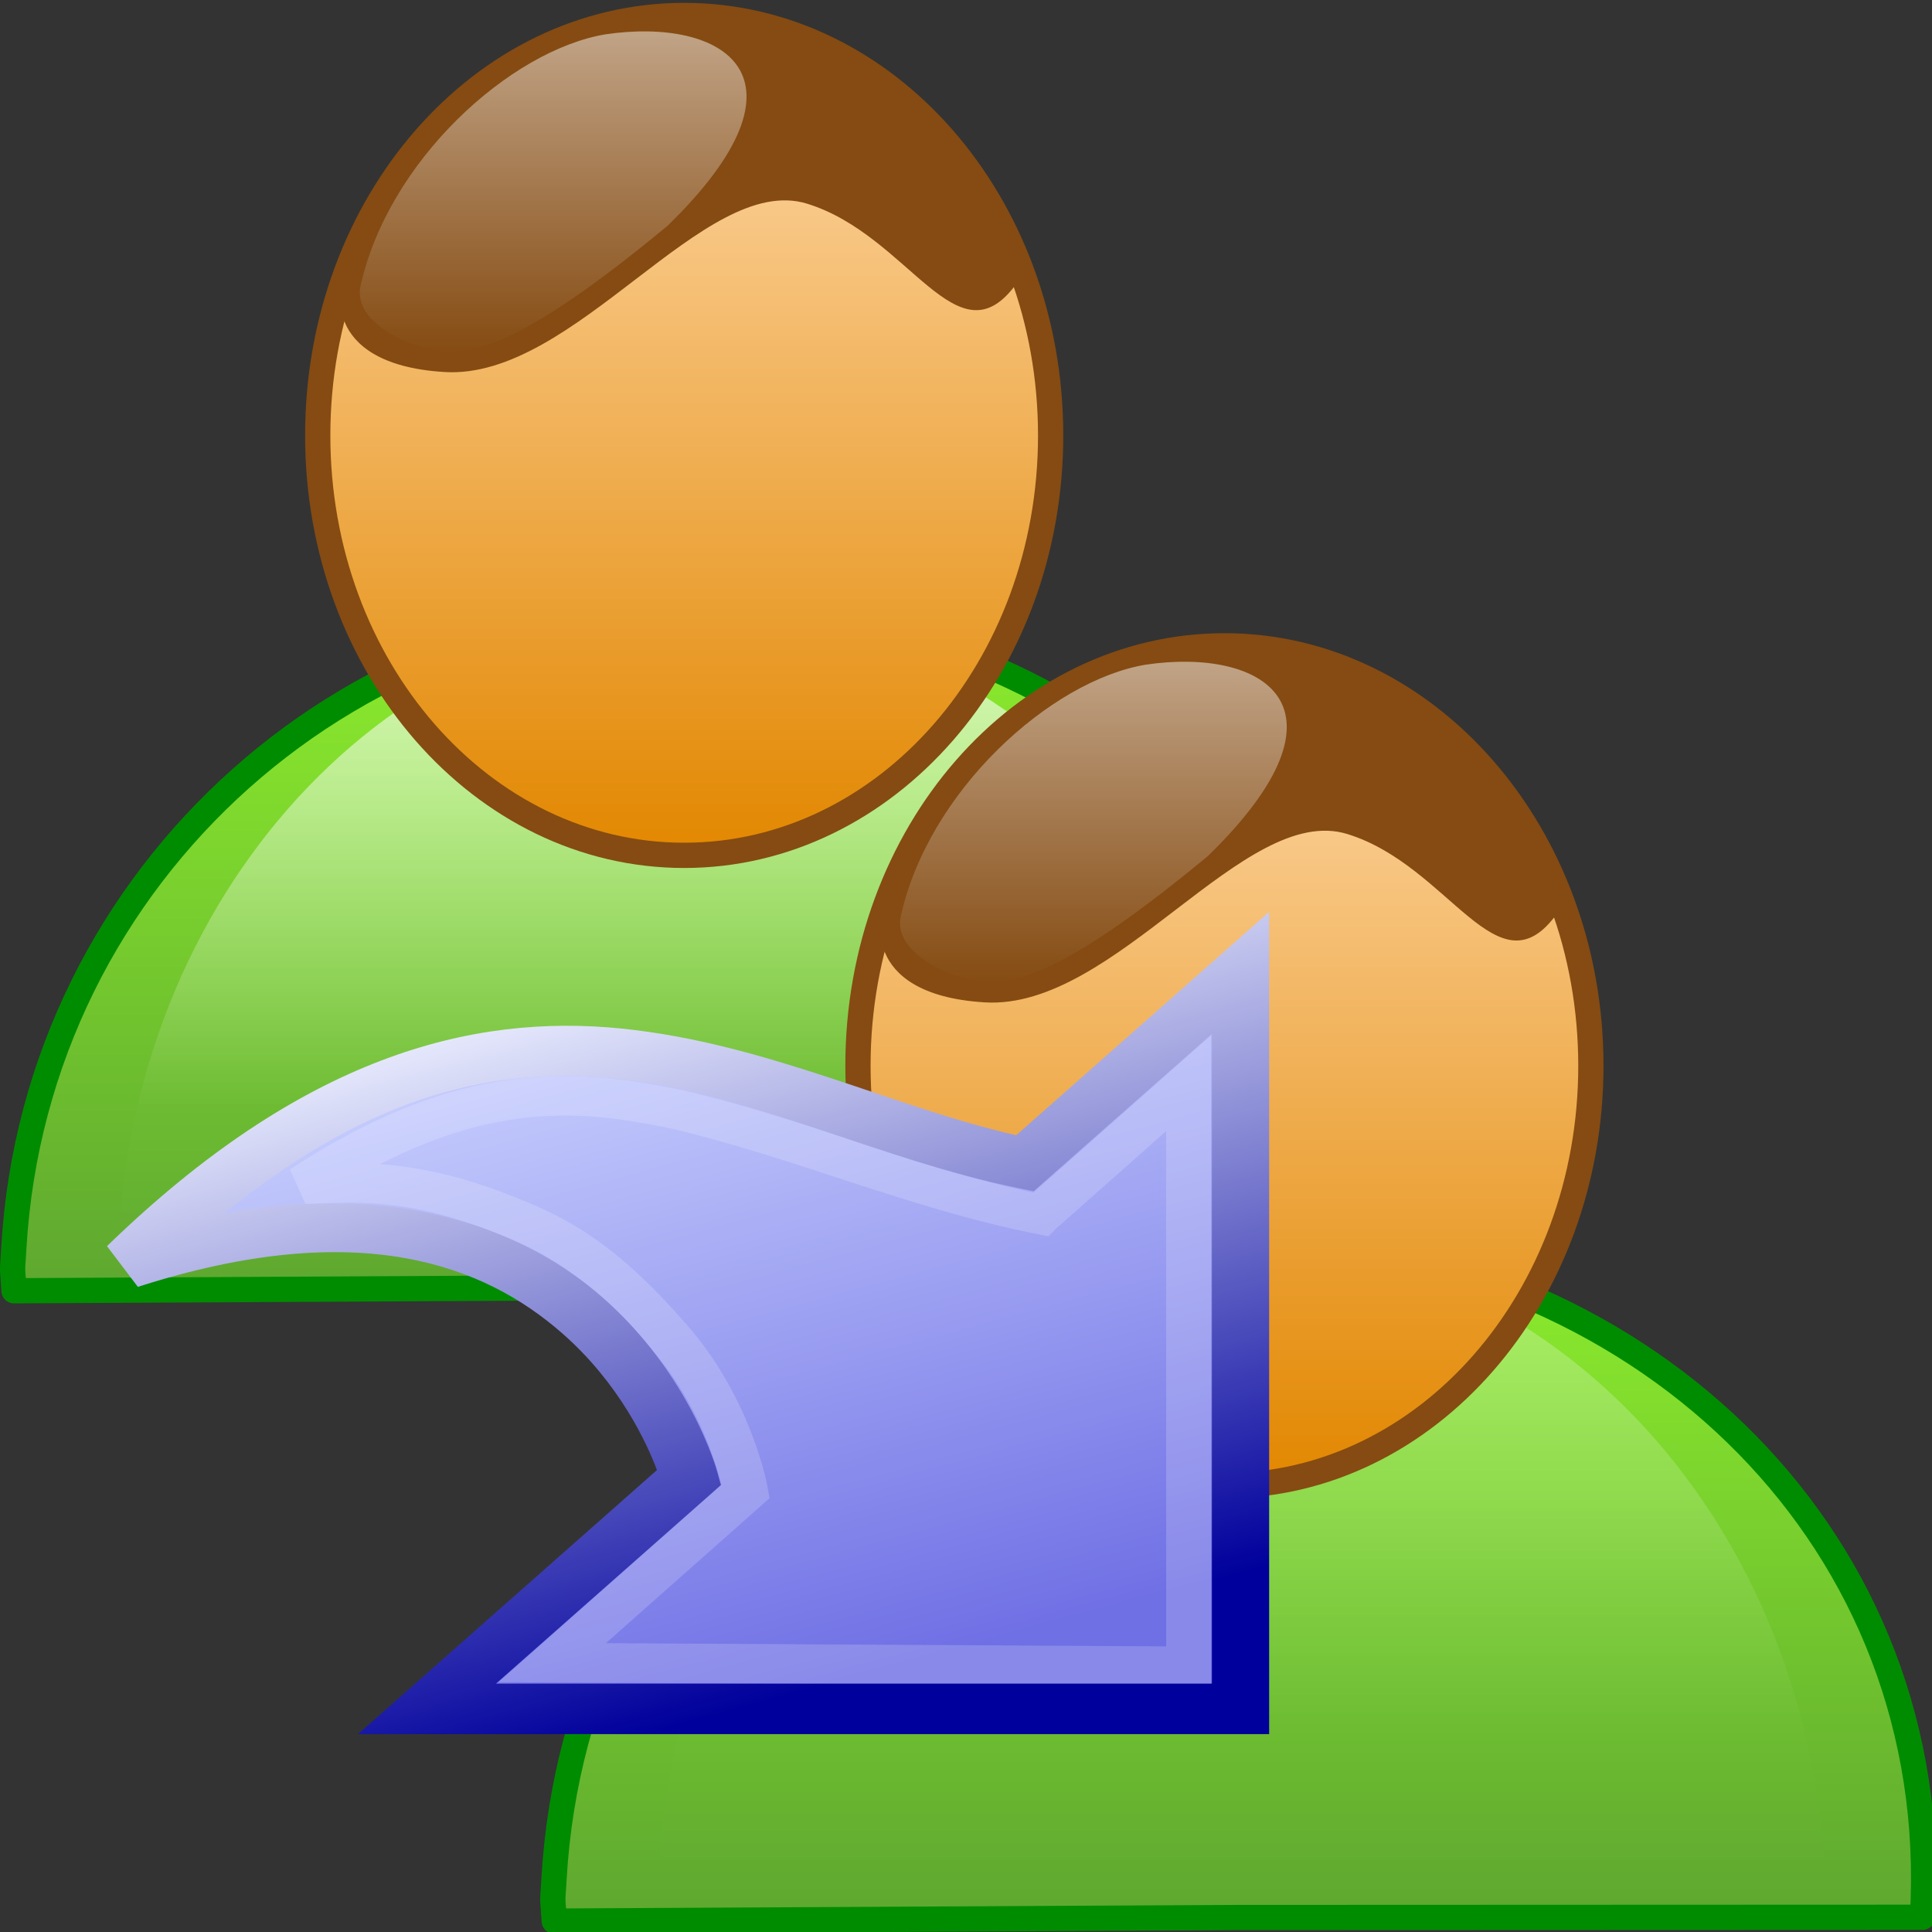 <?xml version="1.0" encoding="UTF-8" standalone="no"?>
<!-- Created with Inkscape (http://www.inkscape.org/) -->

<svg
   xmlns:dc="http://purl.org/dc/elements/1.1/"
   xmlns:cc="http://creativecommons.org/ns#"
   xmlns:rdf="http://www.w3.org/1999/02/22-rdf-syntax-ns#"
   xmlns:svg="http://www.w3.org/2000/svg"
   xmlns="http://www.w3.org/2000/svg"
   xmlns:xlink="http://www.w3.org/1999/xlink"
   xmlns:sodipodi="http://sodipodi.sourceforge.net/DTD/sodipodi-0.dtd"
   xmlns:inkscape="http://www.inkscape.org/namespaces/inkscape"
   id="svg898"
   sodipodi:docname="payee_replace.svg"
   viewBox="0 0 64 64"
   sodipodi:version="0.32"
   version="1.0"
   y="0"
   x="0"
   inkscape:version="0.48.4 r9939"
   width="100%"
   height="100%">
  <rect x="0" y="0" width="64" height="64" fill="#333333" stroke="none"/>
  <sodipodi:namedview
     id="base"
     bordercolor="#666666"
     inkscape:pageshadow="2"
     inkscape:window-y="0"
     pagecolor="#ffffff"
     inkscape:window-maximized="0"
     inkscape:window-width="1222"
     inkscape:zoom="5.0919715"
     inkscape:window-x="0"
     showgrid="false"
     borderopacity="1.0"
     inkscape:current-layer="g890-7"
     inkscape:cx="18.581046"
     inkscape:cy="27.389273"
     inkscape:window-height="722"
     inkscape:pageopacity="0.0" />
  <defs
     id="defs900">
    <linearGradient
       id="linearGradient906"
       y2="143.4"
       gradientUnits="userSpaceOnUse"
       x2="74.919"
       gradientTransform="scale(1.402,0.713)"
       y1="289.24"
       x1="74.919">
      <stop
         id="stop870"
         style="stop-color:#5ea730"
         offset="0" />
      <stop
         id="stop871"
         style="stop-color:#8eef2c"
         offset="1" />
    </linearGradient>
    <linearGradient
       id="linearGradient908"
       y2="15.62"
       gradientUnits="userSpaceOnUse"
       x2="114.99"
       gradientTransform="scale(0.936,1.068)"
       y1="133.39"
       x1="114.99">
      <stop
         id="stop876"
         style="stop-color:#e28700"
         offset="0" />
      <stop
         id="stop877"
         style="stop-color:#ffdbaf"
         offset="1" />
    </linearGradient>
    <linearGradient
       id="linearGradient914"
       y2="20.345"
       gradientUnits="userSpaceOnUse"
       x2="76.702"
       gradientTransform="scale(1.099,0.91)"
       y1="73.335"
       x1="76.702">
      <stop
         id="stop941"
         style="stop-color:#ffffff;stop-opacity:0"
         offset="0" />
      <stop
         id="stop943"
         style="stop-color:#ffffff;stop-opacity:.492"
         offset="1" />
    </linearGradient>
    <linearGradient
       id="linearGradient929"
       y2="329.44"
       gradientUnits="userSpaceOnUse"
       x2="66.812"
       gradientTransform="scale(1.6,0.625)"
       y1="253.1"
       x1="66.812">
      <stop
         id="stop884"
         style="stop-color:#ffffff;stop-opacity:0"
         offset="0" />
      <stop
         id="stop886"
         style="stop-color:#ffffff;stop-opacity:.016"
         offset=".253" />
      <stop
         id="stop885"
         style="stop-color:#ffffff;stop-opacity:.7"
         offset="1" />
    </linearGradient>
    <linearGradient
       id="linearGradient906-1"
       y2="143.4"
       gradientUnits="userSpaceOnUse"
       x2="74.919"
       gradientTransform="scale(1.402,0.713)"
       y1="289.24"
       x1="74.919">
      <stop
         id="stop870-7"
         style="stop-color:#5ea730"
         offset="0" />
      <stop
         id="stop871-4"
         style="stop-color:#8eef2c"
         offset="1" />
    </linearGradient>
    <linearGradient
       id="linearGradient929-0"
       y2="329.44"
       gradientUnits="userSpaceOnUse"
       x2="66.812"
       gradientTransform="scale(1.6,0.625)"
       y1="253.1"
       x1="66.812">
      <stop
         id="stop884-9"
         style="stop-color:#ffffff;stop-opacity:0"
         offset="0" />
      <stop
         id="stop886-4"
         style="stop-color:#ffffff;stop-opacity:.016"
         offset=".253" />
      <stop
         id="stop885-8"
         style="stop-color:#ffffff;stop-opacity:.7"
         offset="1" />
    </linearGradient>
    <linearGradient
       id="linearGradient908-8"
       y2="15.62"
       gradientUnits="userSpaceOnUse"
       x2="114.99"
       gradientTransform="scale(0.936,1.068)"
       y1="133.39"
       x1="114.99">
      <stop
         id="stop876-2"
         style="stop-color:#e28700"
         offset="0" />
      <stop
         id="stop877-4"
         style="stop-color:#ffdbaf"
         offset="1" />
    </linearGradient>
    <linearGradient
       id="linearGradient914-5"
       y2="20.345"
       gradientUnits="userSpaceOnUse"
       x2="76.702"
       gradientTransform="scale(1.099,0.91)"
       y1="73.335"
       x1="76.702">
      <stop
         id="stop941-5"
         style="stop-color:#ffffff;stop-opacity:0"
         offset="0" />
      <stop
         id="stop943-1"
         style="stop-color:#ffffff;stop-opacity:.492"
         offset="1" />
    </linearGradient>
    <linearGradient
       y2="20.345"
       x2="76.702"
       y1="73.335"
       x1="76.702"
       gradientTransform="scale(1.099,0.91)"
       gradientUnits="userSpaceOnUse"
       id="linearGradient3029"
       xlink:href="#linearGradient914-5"
       inkscape:collect="always" />
    <linearGradient
       id="linearGradient1683">
      <stop
         id="stop1684"
         stop-color="#68db0c"
         offset="0" />
      <stop
         id="stop1685"
         stop-color="#387606"
         offset="1" />
    </linearGradient>
    <linearGradient
       id="linearGradient3008">
      <stop
         id="stop3010"
         stop-color="#68db0c"
         offset="0" />
      <stop
         id="stop3012"
         stop-color="#387606"
         offset="1" />
    </linearGradient>
    <filter
       id="filter3353"
       inkscape:label="Colorize"
       x="0"
       y="0"
       width="1"
       height="1"
       inkscape:menu="Color"
       inkscape:menu-tooltip="Blend image or object with a flood color and set lightness and contrast"
       color-interpolation-filters="sRGB">
      <feColorMatrix
         id="feColorMatrix3355"
         type="saturate"
         values="1"
         result="fbSourceGraphic" />
      <feColorMatrix
         id="feColorMatrix3357"
         in="fbSourceGraphic"
         values="-1 0 0 0 1 0 -1 0 0 1 0 0 -1 0 1 0 0 0 1 0 "
         result="fbSourceGraphic" />
      <feColorMatrix
         result="fbSourceGraphicAlpha"
         in="fbSourceGraphic"
         values="0 0 0 -1 0 0 0 0 -1 0 0 0 0 -1 0 0 0 0 1 0"
         id="feColorMatrix3359" />
      <feColorMatrix
         id="feColorMatrix3361"
         values="1"
         in="fbSourceGraphic"
         type="saturate"
         result="result2" />
      <feFlood
         id="feFlood3363"
         flood-color="rgb(254,102,0)"
         flood-opacity="1"
         result="result1" />
      <feBlend
         id="feBlend3365"
         in2="result2"
         mode="multiply"
         in="result1"
         result="result3" />
      <feComposite
         id="feComposite3367"
         in2="fbSourceGraphic"
         operator="in"
         result="result4" />
    </filter>
    <linearGradient
       id="linearGradient5344"
       y2="61.618"
       gradientUnits="userSpaceOnUse"
       x2="26.5"
       gradientTransform="matrix(-7.229,-5.808,-4.077,5.075,718.56,349.71)"
       y1="51.3"
       x1="26.5"
       inkscape:collect="always">
      <stop
         id="stop2310"
         style="stop-color:#41a9ff"
         offset="0" />
      <stop
         id="stop2312"
         style="stop-color:#41a9ff;stop-opacity:0"
         offset="1" />
    </linearGradient>
    <linearGradient
       id="linearGradient5348"
       y2="14.088"
       gradientUnits="userSpaceOnUse"
       x2="2.705"
       gradientTransform="matrix(4.778,-5.948,8.472,6.806,164.19,356.13)"
       y1="12.175"
       x1="16.902"
       inkscape:collect="always">
      <stop
         id="stop2189"
         style="stop-color:#ffffff"
         offset="0" />
      <stop
         id="stop2191"
         style="stop-color:#ffffff;stop-opacity:0"
         offset="1" />
    </linearGradient>
    <radialGradient
       id="radialGradient5350"
       gradientUnits="userSpaceOnUse"
       cy="28.498"
       cx="456.52"
       gradientTransform="matrix(3.235,0.329,-0.04,0.395,-1057.4,94.409)"
       r="168.07"
       inkscape:collect="always">
      <stop
         id="stop2328"
         style="stop-color:#ffffff"
         offset="0" />
      <stop
         id="stop2330"
         style="stop-color:#ffffff;stop-opacity:0"
         offset="1" />
    </radialGradient>
    <radialGradient
       r="168.07"
       cy="28.498"
       cx="456.52"
       gradientTransform="matrix(3.235,0.329,-0.04,0.395,-1057.4,94.409)"
       gradientUnits="userSpaceOnUse"
       id="radialGradient3436"
       xlink:href="#radialGradient5350"
       inkscape:collect="always" />
    <radialGradient
       inkscape:collect="always"
       r="16.956"
       gradientTransform="matrix(0.843,0,0,1.02,37.427,-31.723)"
       cx="22.292"
       cy="32.798"
       gradientUnits="userSpaceOnUse"
       id="radialGradient4554">
      <stop
         offset="0"
         style="stop-color:#729fcf"
         id="stop2593" />
      <stop
         offset="1"
         style="stop-color:#3465a4"
         id="stop2595" />
    </radialGradient>
    <radialGradient
       inkscape:collect="always"
       r="17.171"
       gradientTransform="matrix(2.047,0,0,1.558,13.409,-29.653)"
       cx="19.701"
       cy="2.897"
       gradientUnits="userSpaceOnUse"
       id="radialGradient4551">
      <stop
         offset="0"
         style="stop-color:#ffffff"
         id="stop8652" />
      <stop
         offset="1"
         style="stop-color:#ffffff;stop-opacity:0"
         id="stop8654" />
    </radialGradient>
    <radialGradient
       inkscape:collect="always"
       r="15.645"
       gradientTransform="matrix(1,0,0,0.537,0,16.873)"
       cx="24.837"
       cy="36.421"
       gradientUnits="userSpaceOnUse"
       id="radialGradient8668">
      <stop
         offset="0"
         style="stop-color:#000000"
         id="stop8664" />
      <stop
         offset="1"
         style="stop-color:#000000;stop-opacity:0"
         id="stop8666" />
    </radialGradient>
    <linearGradient
       inkscape:collect="always"
       x1="691.99"
       y1="527.36"
       gradientTransform="translate(0,18)"
       x2="586.27"
       gradientUnits="userSpaceOnUse"
       y2="873.23"
       id="linearGradient3166">
      <stop
         offset="0"
         style="stop-color:#edf0ff"
         id="stop3170" />
      <stop
         offset="1"
         style="stop-color:#00009c"
         id="stop3172" />
    </linearGradient>
    <linearGradient
       inkscape:collect="always"
       x1="691.99"
       y1="527.36"
       gradientTransform="translate(0,18)"
       x2="586.27"
       gradientUnits="userSpaceOnUse"
       y2="873.23"
       id="linearGradient3182">
      <stop
         offset="0"
         style="stop-color:#cdd5ff"
         id="stop3186" />
      <stop
         offset="1"
         style="stop-color:#7070e5"
         id="stop3188" />
    </linearGradient>
  </defs>
  <g
     id="g890"
     transform="matrix(0.223,0,0,0.223,-0.63,-3.162)">
    <path
       id="path868"
       inkscape:connector-curvature="0"
       sodipodi:nodetypes="cccccc"
       style="fill:url(#linearGradient906);fill-rule:evenodd;stroke:#008c00;stroke-width:3.75;stroke-linecap:round;stroke-linejoin:round"
       d="M 208.16,205.35 C 211.39,149.56 167.56,107.56 111.77,104.33 55.991,101.11 8.1,143.77 4.88,199.55 c -0.252,4.3 -0.242,2.07 0.031,6.37 l 101.02,-0.53 102.23,-0.04 z" />
    <path
       id="path881"
       sodipodi:rx="61.940655"
       sodipodi:ry="48.40493"
       style="fill:url(#linearGradient929);fill-rule:evenodd;stroke-width:1pt"
       sodipodi:type="arc"
       d="m 169.785,157.868 c 0,26.733 -27.732,48.405 -61.941,48.405 -34.209,0 -61.941,-21.672 -61.941,-48.405 0,0 0,0 0,0"
       sodipodi:open="true"
       transform="matrix(1.4,0,0,-2.042,-43.96,526.47)"
       sodipodi:cy="157.86775"
       sodipodi:cx="107.84441"
       sodipodi:end="3.1415927"
       sodipodi:start="0" />
    <path
       id="path859"
       sodipodi:rx="54.437153"
       sodipodi:ry="62.382034"
       style="fill:url(#linearGradient908);fill-rule:evenodd;stroke:#854b12;stroke-width:3.75;stroke-linecap:round;stroke-linejoin:round"
       sodipodi:type="arc"
       d="m 166.548,80.037 c 0,34.453 -24.372,62.382 -54.437,62.382 -30.065,0 -54.437,-27.929 -54.437,-62.382 0,-34.453 24.372,-62.382 54.437,-62.382 30.065,0 54.437,27.929 54.437,62.382 z"
       transform="translate(-7.651,-1.177)"
       sodipodi:cy="80.037331"
       sodipodi:cx="112.11111" />
    <path
       id="path879"
       inkscape:connector-curvature="0"
       sodipodi:nodetypes="ccccccccc"
       style="fill:#854b12;fill-rule:evenodd"
       d="m 53.849,57.674 c 0,-2.648 -4.414,10.593 15.007,11.77 19.42,1.177 38.544,-29.72 53.844,-25.012 15.31,4.709 22.37,24.129 31.2,11.771 4.41,-10.005 -26.19,-34.428 -26.19,-34.428 0,0 -14.13,-5.885 -22.96,-5.885 -8.823,0 -25.301,6.473 -29.421,9.416 -4.119,2.942 -13.535,14.713 -13.535,14.713 l -7.945,17.655 z" />
    <path
       id="path880"
       inkscape:connector-curvature="0"
       sodipodi:nodetypes="ccccc"
       style="fill:url(#linearGradient914);fill-rule:evenodd"
       d="m 56.344,56.829 c -0.742,4.369 4.515,7.331 7.989,8.54 C 70.512,67.135 76.182,69.059 102,47.714 124.85,25.442 110.2,16.696 92.762,19.28 78.637,21.634 60.411,38.055 56.344,56.829 z" />
  </g>
  <g
     id="g890-7"
     transform="matrix(0.223,0,0,0.223,17.266,17.719)">
    <path
       id="path868-1"
       inkscape:connector-curvature="0"
       sodipodi:nodetypes="cccccc"
       style="fill:url(#linearGradient906-1);fill-rule:evenodd;stroke:#008c00;stroke-width:3.75;stroke-linecap:round;stroke-linejoin:round"
       d="M 208.16,205.35 C 211.39,149.56 167.56,107.56 111.77,104.33 55.991,101.11 8.1,143.77 4.88,199.55 c -0.252,4.3 -0.242,2.07 0.031,6.37 l 101.02,-0.53 102.23,-0.04 z" />
    <path
       id="path881-1"
       sodipodi:rx="61.940655"
       sodipodi:ry="48.40493"
       style="fill:url(#linearGradient929-0);fill-rule:evenodd;stroke-width:1pt;opacity:0.428"
       sodipodi:type="arc"
       d="m 169.785,157.868 c 0,26.733 -27.732,48.405 -61.941,48.405 -34.209,0 -61.941,-21.672 -61.941,-48.405 0,0 0,0 0,0"
       sodipodi:open="true"
       transform="matrix(1.4,0,0,-2.042,-43.96,526.47)"
       sodipodi:cy="157.86775"
       sodipodi:cx="107.84441"
       sodipodi:end="3.1415927"
       sodipodi:start="0" />
    <path
       id="path859-5"
       sodipodi:rx="54.437153"
       sodipodi:ry="62.382034"
       style="fill:url(#linearGradient908-8);fill-rule:evenodd;stroke:#854b12;stroke-width:3.75;stroke-linecap:round;stroke-linejoin:round"
       sodipodi:type="arc"
       d="m 166.548,80.037 c 0,34.453 -24.372,62.382 -54.437,62.382 -30.065,0 -54.437,-27.929 -54.437,-62.382 0,-34.453 24.372,-62.382 54.437,-62.382 30.065,0 54.437,27.929 54.437,62.382 z"
       transform="translate(-7.651,-1.177)"
       sodipodi:cy="80.037331"
       sodipodi:cx="112.11111" />
    <path
       id="path879-2"
       inkscape:connector-curvature="0"
       sodipodi:nodetypes="ccccccccc"
       style="fill:#854b12;fill-rule:evenodd"
       d="m 53.849,57.674 c 0,-2.648 -4.414,10.593 15.007,11.77 19.42,1.177 38.544,-29.72 53.844,-25.012 15.31,4.709 22.37,24.129 31.2,11.771 4.41,-10.005 -26.19,-34.428 -26.19,-34.428 0,0 -14.13,-5.885 -22.96,-5.885 -8.823,0 -25.301,6.473 -29.421,9.416 -4.119,2.942 -13.535,14.713 -13.535,14.713 l -7.945,17.655 z" />
    <path
       id="path880-7"
       inkscape:connector-curvature="0"
       sodipodi:nodetypes="ccccc"
       style="fill:url(#linearGradient3029);fill-rule:evenodd"
       d="m 56.344,56.829 c -0.742,4.369 4.515,7.331 7.989,8.54 C 70.512,67.135 76.182,69.059 102,47.714 124.85,25.442 110.2,16.696 92.762,19.28 78.637,21.634 60.411,38.055 56.344,56.829 z" />
  </g>
  <g
     transform="matrix(1.34,0,0,0.418,-46.763,78.38)"
     inkscape:label="Layer 1"
     id="layer1">
    <g
       id="g4593">
      <path
         sodipodi:cx="24.837126"
         sodipodi:cy="36.421127"
         transform="matrix(1.271,0,0,1.271,24.808,-48.207)"
         d="m 40.482,36.421 c 0,4.637 -7.004,8.397 -15.645,8.397 -8.64,0 -15.645,-3.759 -15.645,-8.397 0,-4.637 7.004,-8.397 15.645,-8.397 8.64,0 15.645,3.759 15.645,8.397 z"
         sodipodi:type="arc"
         style="opacity:0.299;fill:url(#radialGradient8668);fill-rule:evenodd"
         sodipodi:ry="8.3968935"
         sodipodi:rx="15.644737"
         id="path2564" />
      <path
         d="m 41.482,-17.588 v 16.994 l 12.983,3.6e-4 v 8.545 l 19.96,-16.906 -20.078,-17.025 v 8.397 l -12.865,-0.005 z"
         style="fill:url(#radialGradient4554);fill-rule:evenodd;stroke:#183868;stroke-linecap:round;stroke-linejoin:round;stroke-miterlimit:10"
         sodipodi:nodetypes="cccccccc"
         id="path2566"
         inkscape:connector-curvature="0" />
      <path
         d="m 54.89,-24.857 v 7.807 H 42.073 v 9.04 c 17.75,2 16.633,-7.455 31.383,-0.955 L 54.89,-24.857 z"
         style="opacity:0.508;fill:url(#radialGradient4551);fill-rule:evenodd"
         sodipodi:nodetypes="cccccc"
         id="path2568"
         inkscape:connector-curvature="0" />
      <path
         d="m 42.465,-16.544 v 14.985 l 12.985,-10e-5 v 7.395 l 17.479,-14.796 -17.494,-14.78 v 7.201 l -12.97,-0.005 z"
         style="opacity:0.481;fill:none;stroke:#ffffff;stroke-miterlimit:10"
         sodipodi:nodetypes="cccccccc"
         id="path2570"
         inkscape:connector-curvature="0" />
    </g>
  </g>
  <g
     transform="matrix(-0.077,0,0,0.068,66.504,-3.158)"
     inkscape:label="Layer 1"
     id="layer1-4">
    <path
       d="M 422.86,613.22 330,520.36 V 878.93 H 680 L 567.14,766.08 c 0,0 43.13,-176.41 241.43,-104.29 C 644.2,481.11 538.68,586.52 422.86,613.22 z"
       style="fill:url(#linearGradient3182);fill-rule:evenodd"
       sodipodi:nodetypes="ccccccc"
       id="path2390"
       inkscape:connector-curvature="0" />
    <path
       d="m 416.09,638.05 -63.74,-63.91 v 284.05 l 273.76,-1.78 -83.21,-83.46 c 0,0 6.27,-41.18 33.57,-76.05 14.48,-18.5 32.99,-40.66 60.34,-54.05 12.13,-5.94 26.06,-12.16 42.38,-16.13 16.32,-3.97 34.04,-5.18 54.01,-2.88 -71.09,-52.65 -117.51,-47.06 -160.89,-36.95 -54.47,14.66 -101.82,38.73 -156.22,51.16 z"
       style="fill:none;stroke:#ffffff;stroke-width:19.292;stroke-opacity:0.176"
       sodipodi:nodetypes="cccccsssccc"
       id="path3190"
       inkscape:connector-curvature="0" />
    <path
       d="m 317.69,490.66 v 29.72 358.56 12.28 H 330 680 709.69 l -21,-20.97 -107.63,-107.66 c 4.16,-12.55 15.88,-42.09 41.06,-66.93 32.79,-32.34 86.4,-57.18 182.26,-22.32 L 817.66,653.5 C 733.79,561.31 660.98,540.02 596.09,547.53 533.71,554.75 479.68,585.75 426.5,599.47 l -87.81,-87.81 -21,-21 z m 24.62,59.4 71.85,71.85 4.81,4.84 6.65,-1.53 c 60.57,-13.96 115.37,-46.55 173.29,-53.25 49.87,-5.77 102.92,5.64 168.09,65.41 -77.03,-15.35 -129.85,8.88 -162.16,40.74 -38.35,37.84 -49.65,85.04 -49.65,85.04 l -1.63,6.72 4.88,4.9 91.87,91.84 h -308 V 550.06 z"
       style="fill:url(#linearGradient3166);fill-rule:evenodd"
       id="path2396"
       inkscape:connector-curvature="0" />
  </g>
</svg>
